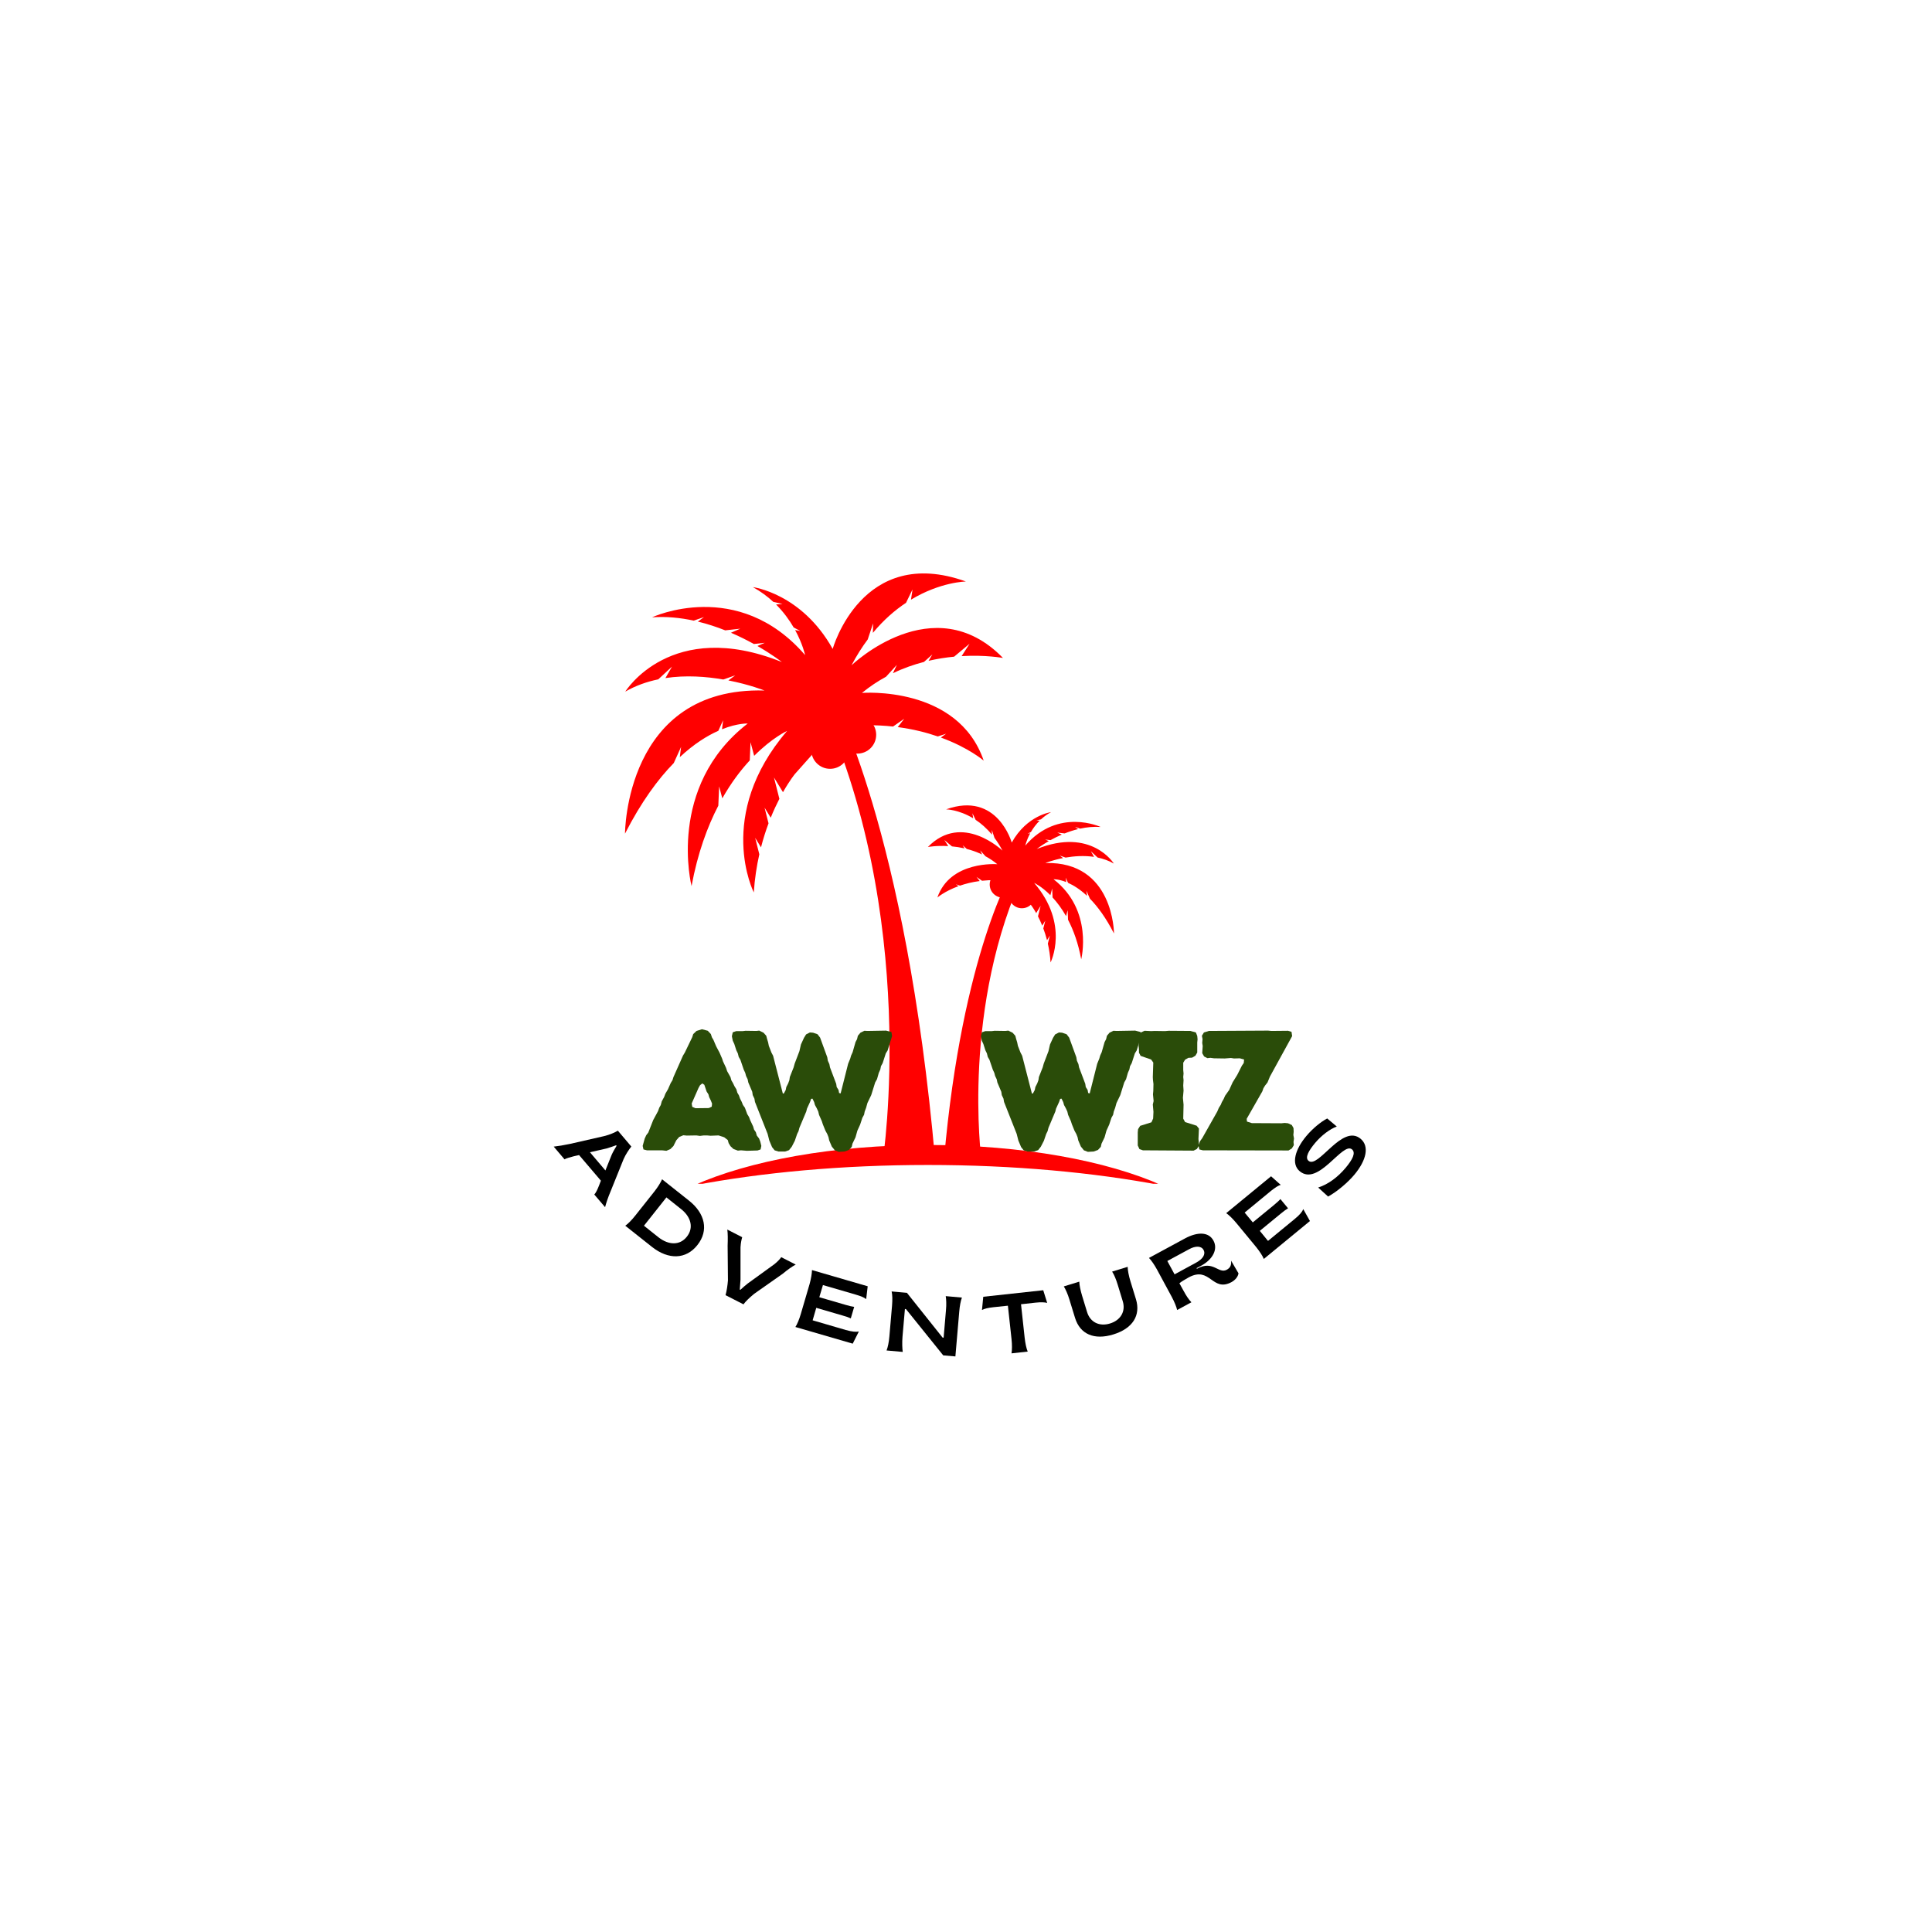 <svg xmlns="http://www.w3.org/2000/svg" xmlns:xlink="http://www.w3.org/1999/xlink" width="500" zoomAndPan="magnify" viewBox="0 0 375 375" height="500" preserveAspectRatio="xMidYMid meet" version="1.0"><defs><g/><clipPath id="6920dd9cc2"><path d="M 121.293 111 L 195 111 L 195 174 L 121.293 174 Z M 121.293 111 " clip-rule="nonzero"/></clipPath><clipPath id="41d8179c9d"><path d="M 134.605 222.172 L 225.207 222.172 L 225.207 229.773 L 134.605 229.773 Z M 134.605 222.172 " clip-rule="nonzero"/></clipPath></defs><path fill="#ff0000" d="M 171.348 225.262 C 171.348 225.262 178.715 177.422 158.539 134.965 L 161.441 134.965 C 161.441 134.965 175.852 160.805 181.52 225.262 L 171.348 225.262 " fill-opacity="1" fill-rule="nonzero"/><path fill="#ff0000" d="M 162.766 142.301 C 162.738 142.289 162.715 142.277 162.688 142.266 C 162.715 142.25 162.742 142.238 162.77 142.223 C 162.77 142.25 162.766 142.277 162.766 142.301 Z M 166.406 138.961 C 165.812 138.961 165.254 139.105 164.758 139.355 C 164.773 139.227 164.781 139.094 164.781 138.961 C 164.781 136.941 163.145 135.305 161.121 135.305 C 159.102 135.305 157.465 136.941 157.465 138.961 C 157.465 140.422 158.32 141.676 159.559 142.266 C 158.32 142.852 157.465 144.105 157.465 145.566 C 157.465 147.586 159.102 149.227 161.121 149.227 C 163.035 149.227 164.602 147.758 164.766 145.887 C 165.258 146.133 165.816 146.277 166.406 146.277 C 168.426 146.277 170.066 144.641 170.066 142.621 C 170.066 140.598 168.426 138.961 166.406 138.961 " fill-opacity="1" fill-rule="nonzero"/><g clip-path="url(#6920dd9cc2)"><path fill="#ff0000" d="M 167.305 134.496 C 168.82 133.254 170.391 132.215 171.98 131.352 L 174.074 129.051 L 173.32 130.668 C 175.344 129.695 177.383 128.984 179.352 128.477 L 180.973 127.02 L 180.234 128.262 C 181.969 127.859 183.645 127.609 185.195 127.461 L 188.191 124.953 L 186.652 127.352 C 191.352 127.078 194.641 127.711 194.676 127.707 C 181.148 113.832 165.281 129.133 165.281 129.133 C 166.266 127.25 167.324 125.59 168.426 124.117 L 169.465 121 L 169.43 122.836 C 171.523 120.305 173.73 118.414 175.859 117.004 L 177.121 114.406 L 176.824 116.395 C 182.574 112.922 187.488 112.871 187.488 112.871 C 167.281 105.609 161.625 125.957 161.625 125.957 C 155.59 115.148 146.137 113.961 146.137 113.961 C 147.668 114.805 148.977 115.785 150.098 116.82 L 151.895 117.23 L 150.629 117.328 C 152.102 118.801 153.219 120.359 154.051 121.789 L 155.355 122.48 L 154.332 122.289 C 155.816 125.008 156.27 127.152 156.27 127.152 C 143.215 112.023 126.566 119.82 126.566 119.82 C 129.34 119.625 132.07 119.906 134.652 120.465 L 136.641 119.773 L 135.457 120.648 C 137.328 121.102 139.109 121.695 140.766 122.352 L 143.684 122.027 L 141.883 122.816 C 143.527 123.52 145.023 124.277 146.328 125 L 148.434 124.766 L 147.016 125.387 C 149.969 127.082 151.766 128.504 151.766 128.504 C 130.227 119.848 121.367 134.242 121.367 134.242 C 123.402 133.07 125.574 132.316 127.77 131.859 L 130.434 129.391 L 129.16 131.613 C 133.133 131.012 137.102 131.32 140.395 131.891 L 142.707 131.086 L 141.375 132.07 C 145.527 132.879 148.383 134.027 148.383 134.027 C 121.312 133.277 121.312 161.809 121.312 161.809 C 124.469 155.625 127.727 151.227 130.781 148.102 L 132.195 144.98 L 131.949 146.961 C 134.734 144.355 137.309 142.789 139.43 141.848 L 140.355 139.797 L 140.141 141.547 C 143.184 140.332 145.129 140.434 145.129 140.434 C 129.297 152.684 134.23 171.984 134.23 171.984 C 135.414 165.594 137.301 160.465 139.426 156.379 L 139.582 152.637 L 140.199 154.957 C 141.938 151.887 143.793 149.469 145.531 147.594 L 145.676 144.062 L 146.383 146.707 C 149.926 143.145 152.777 141.871 152.777 141.871 C 138.711 158.262 146.312 173.223 146.312 173.223 C 146.488 170.543 146.875 168.07 147.383 165.816 L 146.578 162.625 L 147.711 164.469 C 148.145 162.777 148.645 161.223 149.172 159.812 L 148.402 156.766 L 149.598 158.715 C 150.156 157.332 150.73 156.113 151.277 155.055 L 150.227 150.906 L 151.977 153.762 C 153.281 151.457 154.289 150.234 154.289 150.234 L 162.336 141.191 C 166.414 140.648 170.09 140.668 173.344 141.02 L 175.516 139.5 L 174.254 141.129 C 177.23 141.52 179.828 142.184 182.031 142.945 L 183.645 142.418 L 182.613 143.152 C 188.062 145.137 190.938 147.641 190.938 147.641 C 185.914 132.988 167.305 134.496 167.305 134.496 " fill-opacity="1" fill-rule="nonzero"/></g><path fill="#ff0000" d="M 190.48 224.977 C 190.48 224.977 186.508 195.141 199.09 168.66 L 196.695 168.66 C 196.695 168.66 186.773 184.773 183.238 224.977 L 190.48 224.977 " fill-opacity="1" fill-rule="nonzero"/><path fill="#ff0000" d="M 197.195 171.406 C 197.215 171.414 197.234 171.426 197.254 171.434 C 197.234 171.441 197.215 171.449 197.199 171.461 C 197.199 171.441 197.195 171.422 197.195 171.406 Z M 192.102 171.684 C 192.102 173.094 193.246 174.234 194.656 174.234 C 195.07 174.234 195.457 174.137 195.805 173.961 C 195.914 175.27 197.012 176.293 198.348 176.293 C 199.758 176.293 200.898 175.148 200.898 173.738 C 200.898 172.719 200.301 171.844 199.438 171.434 C 200.301 171.023 200.898 170.148 200.898 169.129 C 200.898 167.719 199.758 166.574 198.348 166.574 C 196.934 166.574 195.793 167.719 195.793 169.129 C 195.793 169.223 195.797 169.312 195.809 169.402 C 195.461 169.23 195.07 169.129 194.656 169.129 C 193.246 169.129 192.102 170.273 192.102 171.684 " fill-opacity="1" fill-rule="nonzero"/><path fill="#ff0000" d="M 204.496 170.664 C 204.496 170.664 205.453 170.613 206.953 171.211 L 206.848 170.352 L 207.305 171.359 C 208.348 171.824 209.617 172.594 210.984 173.879 L 210.867 172.902 L 211.562 174.441 C 213.066 175.98 214.668 178.145 216.223 181.188 C 216.223 181.188 216.223 167.141 202.895 167.512 C 202.895 167.512 204.301 166.945 206.348 166.547 L 205.691 166.062 L 206.828 166.457 C 208.449 166.18 210.406 166.027 212.359 166.32 L 211.734 165.227 L 213.047 166.445 C 214.125 166.672 215.195 167.043 216.195 167.617 C 216.195 167.617 211.836 160.531 201.23 164.793 C 201.23 164.793 202.117 164.094 203.57 163.258 L 202.871 162.949 L 203.91 163.066 C 204.551 162.711 205.289 162.34 206.098 161.992 L 205.211 161.605 L 206.648 161.766 C 207.465 161.441 208.34 161.148 209.262 160.926 L 208.676 160.496 L 209.66 160.836 C 210.93 160.559 212.273 160.422 213.637 160.516 C 213.637 160.516 205.438 156.68 199.012 164.125 C 199.012 164.125 199.234 163.07 199.969 161.734 L 199.465 161.824 L 200.105 161.488 C 200.516 160.781 201.066 160.016 201.793 159.293 L 201.168 159.242 L 202.051 159.039 C 202.602 158.531 203.246 158.047 204.004 157.633 C 204.004 157.633 199.348 158.215 196.375 163.539 C 196.375 163.539 193.594 153.523 183.645 157.094 C 183.645 157.094 186.062 157.121 188.895 158.832 L 188.746 157.852 L 189.371 159.133 C 190.418 159.824 191.504 160.758 192.535 162.004 L 192.516 161.098 L 193.031 162.637 C 193.57 163.363 194.094 164.176 194.578 165.102 C 194.578 165.102 186.766 157.57 180.105 164.398 C 180.125 164.402 181.742 164.09 184.055 164.227 L 183.297 163.043 L 184.773 164.281 C 185.539 164.352 186.359 164.477 187.215 164.672 L 186.852 164.062 L 187.652 164.781 C 188.621 165.031 189.625 165.379 190.621 165.859 L 190.25 165.059 L 191.277 166.195 C 192.062 166.621 192.836 167.129 193.578 167.742 C 193.578 167.742 184.418 167 181.945 174.211 C 181.945 174.211 183.363 172.98 186.043 172.004 L 185.535 171.641 L 186.332 171.902 C 187.418 171.527 188.695 171.199 190.16 171.008 L 189.539 170.207 L 190.609 170.953 C 192.211 170.781 194.02 170.77 196.027 171.035 L 199.988 175.492 C 199.988 175.492 200.484 176.094 201.125 177.227 L 201.988 175.82 L 201.473 177.863 C 201.738 178.383 202.023 178.984 202.297 179.664 L 202.887 178.703 L 202.508 180.207 C 202.766 180.898 203.012 181.664 203.227 182.496 L 203.785 181.59 L 203.387 183.16 C 203.637 184.27 203.828 185.488 203.914 186.809 C 203.914 186.809 207.656 179.441 200.73 171.371 C 200.73 171.371 202.137 172.004 203.879 173.754 L 204.227 172.453 L 204.301 174.191 C 205.156 175.117 206.066 176.309 206.922 177.816 L 207.23 176.672 L 207.305 178.523 C 208.352 180.531 209.281 183.051 209.863 186.199 C 209.863 186.199 212.293 176.695 204.496 170.664 " fill-opacity="1" fill-rule="nonzero"/><g clip-path="url(#41d8179c9d)"><path fill="#ff0000" d="M 225.551 230.086 C 212.332 227.57 196.766 226.121 180.105 226.121 C 163.445 226.121 147.879 227.57 134.66 230.086 C 145.379 225.297 161.754 222.238 180.105 222.238 C 198.457 222.238 214.836 225.297 225.551 230.086 " fill-opacity="1" fill-rule="nonzero"/></g><g fill="#2a4c09" fill-opacity="1"><g transform="translate(124.304, 223.307)"><g><path d="M 0.438 -0.891 L 0.594 -0.203 L 1.266 -0.031 L 4.188 -0.031 L 5.047 0.062 L 5.812 -0.266 L 6.406 -0.859 L 6.969 -1.984 L 7.531 -2.625 L 8.328 -2.953 L 9 -2.891 L 10.859 -2.922 L 11.547 -2.828 L 12.312 -2.922 L 12.906 -2.922 L 13.609 -2.859 L 15.172 -2.922 L 16.266 -2.562 L 16.953 -2.031 L 17.125 -1.422 L 17.484 -0.828 L 18.047 -0.297 L 18.922 0.031 L 19.516 -0.031 L 20.672 0.062 L 22.734 0 L 23.328 -0.203 L 23.469 -0.891 L 23.266 -1.719 L 23.031 -2.328 L 22.594 -2.891 L 22.406 -3.547 L 22.062 -4.047 L 21.875 -4.672 L 21.312 -5.875 L 21.078 -6.5 L 20.734 -7.062 L 20.281 -8.297 L 19.906 -8.828 L 19.641 -9.484 L 19.344 -10.062 L 19.109 -10.719 L 18.812 -11.219 L 18.625 -11.875 L 18.25 -12.484 L 17.984 -13.047 L 17.656 -13.609 L 17.484 -14.234 L 16.828 -15.406 L 16.625 -16.031 L 16.031 -17.297 L 15.859 -17.828 L 15.359 -18.984 L 14.703 -20.219 L 14.172 -21.469 L 13.875 -21.969 L 13.672 -22.594 L 13.078 -23.234 L 11.953 -23.531 L 10.891 -23.203 L 10.25 -22.594 L 10.062 -22 L 8.625 -19.016 L 8.266 -18.422 L 6.406 -14.234 L 6.234 -13.672 L 5.875 -13.078 L 5.344 -11.875 L 4.844 -11.016 L 4.609 -10.391 L 4.141 -9.531 L 3.953 -8.828 L 3.656 -8.297 L 3.422 -7.641 L 2.484 -5.906 L 1.531 -3.484 L 1.125 -2.953 L 0.828 -2.297 Z M 10.688 -8.203 L 10.062 -8.469 L 9.953 -9.125 L 11.281 -12.141 L 11.578 -12.672 L 12.016 -13.016 L 12.406 -12.75 L 12.844 -11.453 L 13.203 -10.891 L 13.344 -10.359 L 13.672 -9.688 L 13.906 -9.094 L 13.844 -8.5 L 13.281 -8.234 Z M 10.688 -8.203 "/></g></g></g><g fill="#2a4c09" fill-opacity="1"><g transform="translate(141.76, 223.307)"><g><path d="M 8.094 -0.656 L 8.594 -0.031 L 9.328 0.203 L 10.625 0.203 L 11.391 -0.062 L 11.922 -0.734 L 12.516 -1.891 L 12.969 -3.219 L 13.234 -3.75 L 13.406 -4.406 L 14.734 -7.562 L 14.875 -8.125 L 15.469 -9.422 L 15.672 -10.016 L 15.938 -10.062 L 16.266 -9.391 L 16.422 -8.828 L 16.766 -8.203 L 17.062 -7.562 L 17.219 -6.906 L 17.75 -5.703 L 17.953 -5.078 L 18.453 -3.844 L 18.812 -3.188 L 19.047 -2.594 L 19.188 -1.953 L 19.688 -0.766 L 20.281 -0.031 L 21.047 0.266 L 22.172 0.203 L 23 -0.094 L 23.562 -0.703 L 23.703 -1.328 L 24.297 -2.562 L 24.656 -3.844 L 25.188 -5.016 L 25.625 -6.344 L 25.953 -6.938 L 26.078 -7.562 L 26.344 -8.266 L 26.609 -9.219 L 27.344 -10.75 L 28.109 -13.203 L 28.469 -13.844 L 28.812 -15.062 L 29.109 -15.734 L 29.234 -16.359 L 29.562 -16.953 L 30.172 -18.844 L 30.531 -19.422 L 31.391 -22.203 L 31.266 -23 L 30.234 -23.266 L 26.609 -23.203 L 26.016 -23.234 L 25.25 -22.859 L 24.75 -22.266 L 24.594 -21.609 L 24.297 -21.047 L 23.734 -19.078 L 23.438 -18.422 L 23.266 -17.828 L 22.859 -16.828 L 21.406 -11.078 L 21.109 -11.156 L 21 -11.75 L 20.641 -12.312 L 20.547 -12.938 L 19.344 -16.125 L 19.219 -16.766 L 18.922 -17.422 L 18.812 -18.094 L 17.422 -21.906 L 16.922 -22.562 L 16.062 -22.859 L 15.438 -22.906 L 14.703 -22.531 L 14.297 -21.875 L 13.703 -20.578 L 13.406 -19.281 L 12.484 -16.859 L 12.281 -16.125 L 11.547 -14.266 L 11.453 -13.641 L 11.219 -13.016 L 10.859 -12.312 L 10.75 -11.75 L 10.391 -11.078 L 10.188 -11.047 L 8.297 -18.391 L 7.969 -19.016 L 7.469 -20.312 L 7.328 -21 L 7.141 -21.609 L 6.969 -22.266 L 6.438 -22.859 L 5.609 -23.266 L 5.047 -23.203 L 2.953 -23.234 L 2.422 -23.172 L 1.156 -23.172 L 0.469 -22.938 L 0.297 -22.172 L 0.469 -21.312 L 0.766 -20.672 L 1.156 -19.453 L 1.453 -18.844 L 1.625 -18.156 L 1.953 -17.594 L 2.594 -15.703 L 2.891 -15.062 L 3.047 -14.469 L 3.359 -13.812 L 3.484 -13.203 L 4.25 -11.391 L 4.344 -10.75 L 4.672 -10.062 L 4.781 -9.422 L 7.234 -3.219 L 7.562 -1.922 Z M 8.094 -0.656 "/></g></g></g><g fill="#2a4c09" fill-opacity="1"><g transform="translate(190.104, 223.307)"><g><path d="M 8.094 -0.656 L 8.594 -0.031 L 9.328 0.203 L 10.625 0.203 L 11.391 -0.062 L 11.922 -0.734 L 12.516 -1.891 L 12.969 -3.219 L 13.234 -3.75 L 13.406 -4.406 L 14.734 -7.562 L 14.875 -8.125 L 15.469 -9.422 L 15.672 -10.016 L 15.938 -10.062 L 16.266 -9.391 L 16.422 -8.828 L 16.766 -8.203 L 17.062 -7.562 L 17.219 -6.906 L 17.75 -5.703 L 17.953 -5.078 L 18.453 -3.844 L 18.812 -3.188 L 19.047 -2.594 L 19.188 -1.953 L 19.688 -0.766 L 20.281 -0.031 L 21.047 0.266 L 22.172 0.203 L 23 -0.094 L 23.562 -0.703 L 23.703 -1.328 L 24.297 -2.562 L 24.656 -3.844 L 25.188 -5.016 L 25.625 -6.344 L 25.953 -6.938 L 26.078 -7.562 L 26.344 -8.266 L 26.609 -9.219 L 27.344 -10.75 L 28.109 -13.203 L 28.469 -13.844 L 28.812 -15.062 L 29.109 -15.734 L 29.234 -16.359 L 29.562 -16.953 L 30.172 -18.844 L 30.531 -19.422 L 31.391 -22.203 L 31.266 -23 L 30.234 -23.266 L 26.609 -23.203 L 26.016 -23.234 L 25.25 -22.859 L 24.75 -22.266 L 24.594 -21.609 L 24.297 -21.047 L 23.734 -19.078 L 23.438 -18.422 L 23.266 -17.828 L 22.859 -16.828 L 21.406 -11.078 L 21.109 -11.156 L 21 -11.75 L 20.641 -12.312 L 20.547 -12.938 L 19.344 -16.125 L 19.219 -16.766 L 18.922 -17.422 L 18.812 -18.094 L 17.422 -21.906 L 16.922 -22.562 L 16.062 -22.859 L 15.438 -22.906 L 14.703 -22.531 L 14.297 -21.875 L 13.703 -20.578 L 13.406 -19.281 L 12.484 -16.859 L 12.281 -16.125 L 11.547 -14.266 L 11.453 -13.641 L 11.219 -13.016 L 10.859 -12.312 L 10.75 -11.75 L 10.391 -11.078 L 10.188 -11.047 L 8.297 -18.391 L 7.969 -19.016 L 7.469 -20.312 L 7.328 -21 L 7.141 -21.609 L 6.969 -22.266 L 6.438 -22.859 L 5.609 -23.266 L 5.047 -23.203 L 2.953 -23.234 L 2.422 -23.172 L 1.156 -23.172 L 0.469 -22.938 L 0.297 -22.172 L 0.469 -21.312 L 0.766 -20.672 L 1.156 -19.453 L 1.453 -18.844 L 1.625 -18.156 L 1.953 -17.594 L 2.594 -15.703 L 2.891 -15.062 L 3.047 -14.469 L 3.359 -13.812 L 3.484 -13.203 L 4.25 -11.391 L 4.344 -10.75 L 4.672 -10.062 L 4.781 -9.422 L 7.234 -3.219 L 7.562 -1.922 Z M 8.094 -0.656 "/></g></g></g><g fill="#2a4c09" fill-opacity="1"><g transform="translate(219.244, 223.307)"><g><path d="M 1.594 -0.969 L 1.922 -0.266 L 2.594 -0.031 L 12.438 0.031 L 13.078 -0.297 L 13.438 -0.891 L 13.438 -1.625 L 13.375 -2.219 L 13.469 -4.25 L 13.016 -4.812 L 10.781 -5.516 L 10.422 -6.172 L 10.484 -8.891 L 10.359 -10.219 L 10.484 -11.609 L 10.422 -12.609 L 10.484 -13.641 L 10.422 -14.266 L 10.484 -14.938 L 10.422 -15.625 L 10.422 -17.031 L 10.781 -17.625 L 11.422 -17.984 L 12.141 -18.016 L 12.781 -18.391 L 13.141 -19.016 L 13.141 -20.969 L 13.203 -21.578 L 13.141 -22.234 L 12.875 -22.906 L 11.812 -23.203 L 7.594 -23.234 L 6.875 -23.172 L 4.844 -23.203 L 4.219 -23.172 L 2.922 -23.234 L 2.188 -22.906 L 1.828 -22.203 L 1.828 -21.578 L 1.766 -21 L 1.766 -20.281 L 1.828 -19.609 L 1.828 -18.984 L 2.156 -18.359 L 4.188 -17.656 L 4.609 -17.062 L 4.516 -14.234 L 4.547 -13.672 L 4.641 -12.906 L 4.609 -11.547 L 4.547 -10.891 L 4.672 -9.594 L 4.516 -8.922 L 4.641 -7.5 L 4.578 -6.203 L 4.25 -5.469 L 2.062 -4.781 L 1.656 -4.141 L 1.594 -3.516 Z M 1.594 -0.969 "/></g></g></g><g fill="#2a4c09" fill-opacity="1"><g transform="translate(231.789, 223.307)"><g><path d="M 0.828 -1 L 1 -0.203 L 1.688 -0.031 L 18.312 0 L 18.953 -0.391 L 19.344 -1.031 L 19.281 -1.656 L 19.375 -2.328 L 19.25 -3.016 L 19.312 -3.625 L 19.281 -4.344 L 18.953 -4.938 L 18.219 -5.281 L 17.562 -5.344 L 16.953 -5.281 L 11.188 -5.312 L 10.25 -5.609 L 10.188 -6.141 L 13.234 -11.484 L 13.438 -12.078 L 13.766 -12.609 L 14.234 -13.203 L 14.703 -14.344 L 19.016 -22.203 L 18.891 -23.031 L 18.219 -23.234 L 15 -23.203 L 14.344 -23.266 L 2.859 -23.203 L 1.891 -22.906 L 1.5 -22.266 L 1.625 -21.609 L 1.562 -20.875 L 1.656 -20.281 L 1.562 -18.891 L 1.922 -18.25 L 2.562 -17.922 L 3.156 -17.984 L 3.844 -17.891 L 5.938 -17.859 L 7.141 -17.953 L 7.734 -17.859 L 8.859 -17.891 L 9.688 -17.656 L 9.625 -16.984 L 9.266 -16.469 L 8.359 -14.672 L 7.469 -13.234 L 6.797 -11.75 L 6 -10.625 L 5.734 -10.016 L 5.375 -9.391 L 5.172 -8.891 L 4.781 -8.266 L 4.484 -7.562 L 1.562 -2.391 L 1.156 -1.828 Z M 0.828 -1 "/></g></g></g><g fill="#000000" fill-opacity="1"><g transform="translate(107.602, 222.715)"><g><path d="M -0.125 -0.156 L 1.969 2.312 C 2.328 2.094 2.922 1.953 3.812 1.703 L 4.797 1.484 L 9.031 6.453 L 8.672 7.391 C 8.312 8.312 8.047 8.812 7.75 9.141 L 9.844 11.594 C 10.047 10.828 10.422 9.672 10.906 8.547 L 13.438 2.266 C 13.844 1.344 14.469 0.422 14.938 -0.172 L 12.328 -3.25 C 11.766 -2.922 10.797 -2.469 9.625 -2.188 L 3.047 -0.688 C 1.875 -0.438 0.641 -0.234 -0.125 -0.156 Z M 6.906 0.938 L 10.125 0.203 C 10.797 0.016 11.328 -0.188 11.984 -0.422 L 12.078 -0.312 C 11.734 0.266 11.422 0.781 11.141 1.391 L 9.906 4.469 Z M 6.906 0.938 "/></g></g></g><g fill="#000000" fill-opacity="1"><g transform="translate(120.319, 237.085)"><g><path d="M 1.047 0.828 L 6.25 4.953 C 9.422 7.453 12.828 7.391 15.047 4.578 C 17.281 1.766 16.562 -1.562 13.391 -4.062 L 8.188 -8.188 C 7.922 -7.578 7.406 -6.719 6.719 -5.844 L 3 -1.156 C 2.297 -0.266 1.594 0.453 1.047 0.828 Z M 4.672 0.828 L 9.031 -4.672 L 11.859 -2.422 C 13.812 -0.891 14.375 1.234 13 2.953 C 11.641 4.688 9.453 4.609 7.5 3.078 Z M 4.672 0.828 "/></g></g></g><g fill="#000000" fill-opacity="1"><g transform="translate(135.935, 248.891)"><g><path d="M 4.891 2.5 L 8.375 4.281 C 8.75 3.75 9.5 3.016 10.453 2.234 L 15.969 -1.641 C 16.906 -2.422 17.828 -3.078 18.516 -3.438 L 15.703 -4.875 C 15.438 -4.5 15.062 -4.062 14.312 -3.469 L 9.219 0.219 C 8.672 0.656 8.266 1 7.766 1.469 L 7.656 1.406 C 7.719 0.75 7.75 0.156 7.797 -0.516 L 7.797 -6.797 C 7.859 -7.75 8 -8.312 8.125 -8.75 L 5.234 -10.234 C 5.344 -9.469 5.344 -8.344 5.297 -7.109 L 5.359 -0.359 C 5.281 0.625 5.109 1.734 4.891 2.5 Z M 4.891 2.5 "/></g></g></g><g fill="#000000" fill-opacity="1"><g transform="translate(153.107, 257.194)"><g><path d="M 1.281 0.375 L 12.406 3.609 L 13.594 1.25 C 13.062 1.359 12.312 1.312 11.047 0.953 L 4.625 -0.922 L 5.328 -3.344 L 10.422 -1.859 C 11.188 -1.641 11.688 -1.469 12.031 -1.297 L 12.688 -3.531 C 12.297 -3.578 11.781 -3.703 11.016 -3.922 L 5.922 -5.406 L 6.625 -7.766 L 12.953 -5.922 C 14.047 -5.609 14.703 -5.312 15.016 -5.031 L 15.312 -7.531 L 4.5 -10.672 C 4.484 -10 4.328 -9.016 4.031 -7.953 L 2.344 -2.203 C 2.031 -1.125 1.641 -0.188 1.281 0.375 Z M 1.281 0.375 "/></g></g></g><g fill="#000000" fill-opacity="1"><g transform="translate(170.753, 262.015)"><g><path d="M 1.328 0.109 L 4.469 0.391 C 4.375 -0.203 4.328 -1.438 4.422 -2.562 L 4.891 -7.938 L 5.094 -7.922 L 12.328 1.062 L 14.688 1.266 L 15.438 -7.453 C 15.531 -8.562 15.719 -9.531 15.953 -10.156 L 12.812 -10.438 C 12.906 -9.906 12.969 -8.844 12.859 -7.719 L 12.406 -2.375 L 12.203 -2.391 L 5.281 -11.078 L 2.312 -11.344 C 2.469 -10.688 2.484 -9.688 2.391 -8.578 L 1.875 -2.609 C 1.781 -1.5 1.578 -0.516 1.328 0.109 Z M 1.328 0.109 "/></g></g></g><g fill="#000000" fill-opacity="1"><g transform="translate(191.226, 263.232)"><g><path d="M 5.109 -0.547 L 8.25 -0.891 C 7.984 -1.531 7.781 -2.484 7.656 -3.609 L 6.953 -10.078 L 9.781 -10.391 C 10.859 -10.5 11.484 -10.469 12.031 -10.344 L 11.266 -12.797 L -0.375 -11.531 L -0.625 -8.969 C -0.078 -9.234 0.5 -9.375 1.562 -9.5 L 4.406 -9.797 L 5.109 -3.328 C 5.234 -2.203 5.219 -1.234 5.109 -0.547 Z M 5.109 -0.547 "/></g></g></g><g fill="#000000" fill-opacity="1"><g transform="translate(208.659, 261.049)"><g><path d="M 7.422 -2.031 C 11.219 -3.188 12.781 -5.75 11.828 -8.875 L 10.734 -12.438 C 10.422 -13.484 10.234 -14.484 10.219 -15.156 L 7.203 -14.234 C 7.578 -13.672 7.984 -12.703 8.297 -11.656 L 9.266 -8.484 C 9.875 -6.5 8.844 -4.781 6.781 -4.156 C 4.734 -3.531 2.953 -4.391 2.344 -6.375 L 1.375 -9.547 C 1.062 -10.594 0.844 -11.625 0.828 -12.281 L -2.172 -11.359 C -1.828 -10.797 -1.406 -9.875 -1.094 -8.828 L 0 -5.266 C 0.984 -2.047 3.75 -0.906 7.422 -2.031 Z M 7.422 -2.031 "/></g></g></g><g fill="#000000" fill-opacity="1"><g transform="translate(227.297, 254.913)"><g><path d="M 11.75 -6.062 C 12.484 -6.469 13.016 -7.141 13.094 -7.766 L 11.656 -10.219 C 11.719 -9.469 11.594 -8.875 10.812 -8.453 C 9.219 -7.594 8.188 -10.344 5.141 -8.703 L 5.031 -8.641 L 4.953 -8.766 L 5.844 -9.234 C 8.172 -10.5 9.125 -12.484 8.234 -14.109 C 7.312 -15.828 5.141 -15.844 2.703 -14.531 L -4.281 -10.75 C -3.828 -10.281 -3.25 -9.453 -2.719 -8.484 L 0.125 -3.219 C 0.656 -2.219 1.031 -1.312 1.188 -0.641 L 3.953 -2.141 C 3.484 -2.625 2.969 -3.359 2.453 -4.328 L 1.625 -5.828 C 1.922 -6.125 3.047 -6.75 3.453 -6.984 C 7.609 -9.219 7.969 -4.031 11.75 -6.062 Z M 0.688 -7.562 L -0.719 -10.156 L 3.531 -12.453 C 4.766 -13.125 5.875 -13.109 6.312 -12.297 C 6.766 -11.453 6.172 -10.531 4.828 -9.812 Z M 0.688 -7.562 "/></g></g></g><g fill="#000000" fill-opacity="1"><g transform="translate(244.275, 245.205)"><g><path d="M 1.031 -0.844 L 9.984 -8.203 L 8.688 -10.516 C 8.5 -10.016 8.031 -9.422 7.016 -8.594 L 1.844 -4.344 L 0.25 -6.297 L 4.344 -9.656 C 4.953 -10.172 5.391 -10.469 5.734 -10.672 L 4.25 -12.469 C 4 -12.172 3.594 -11.812 2.984 -11.297 L -1.109 -7.938 L -2.688 -9.844 L 2.391 -14.031 C 3.281 -14.75 3.906 -15.125 4.312 -15.219 L 2.438 -16.891 L -6.266 -9.734 C -5.719 -9.359 -5 -8.656 -4.297 -7.812 L -0.484 -3.188 C 0.219 -2.312 0.781 -1.469 1.031 -0.844 Z M 1.031 -0.844 "/></g></g></g><g fill="#000000" fill-opacity="1"><g transform="translate(258.109, 233.328)"><g><path d="M 4.766 -5.312 C 7.156 -8.172 7.688 -10.859 6 -12.281 C 2.406 -15.297 -2.219 -6.406 -4.125 -8.016 C -4.891 -8.656 -4.031 -10.062 -2.844 -11.484 C -1.594 -12.969 0.031 -14.188 1.359 -14.672 L -0.5 -16.234 C -1.75 -15.578 -3.344 -14.266 -4.547 -12.828 C -6.703 -10.266 -7.547 -7.438 -5.844 -6 C -2.203 -2.953 2.469 -11.781 4.312 -10.234 C 5.094 -9.578 4.422 -8.266 3.078 -6.656 C 1.562 -4.844 -0.297 -3.453 -2.25 -2.828 L -0.328 -1.078 C 1.375 -2 3.484 -3.781 4.766 -5.312 Z M 4.766 -5.312 "/></g></g></g></svg>